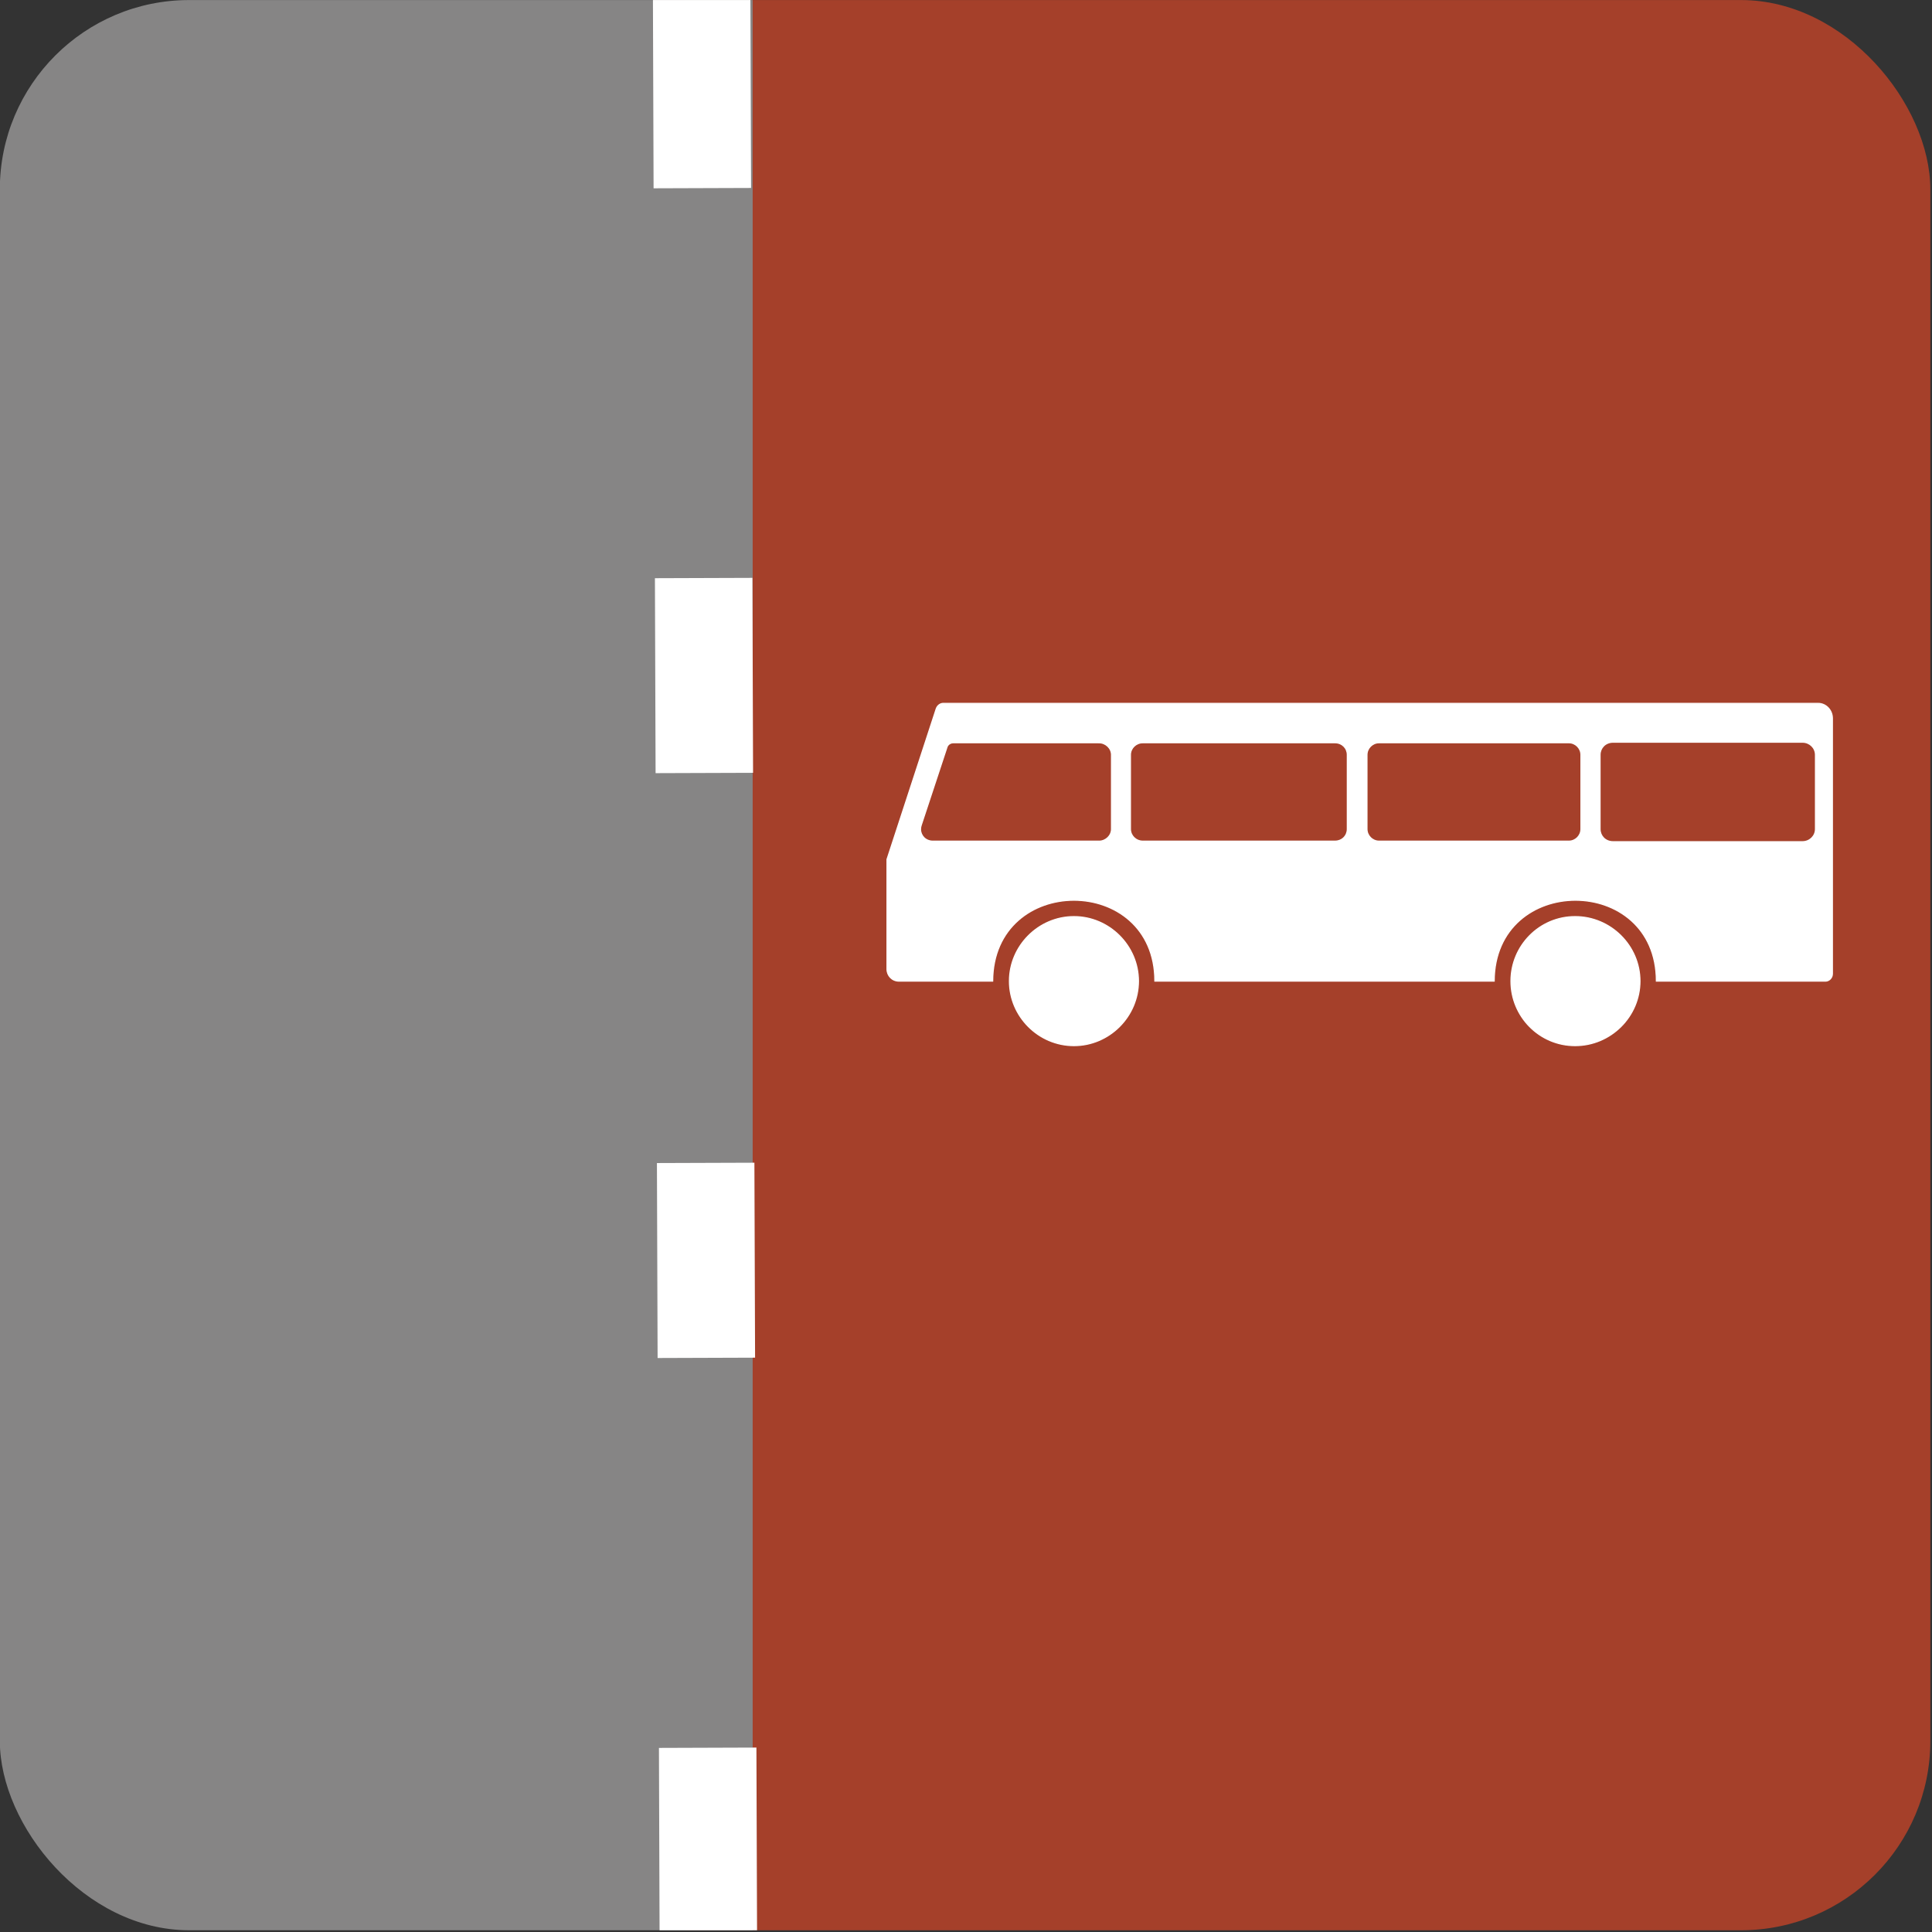 <?xml version="1.0" encoding="UTF-8" standalone="no"?>
<svg
   viewBox="0 0 174.191 174.21"
   height="174.21"
   width="174.191"
   xml:space="preserve"
   id="svg2"
   version="1.1"
   sodipodi:docname="bus-lane2.svg"
   inkscape:version="1.2-beta (1b65182, 2022-04-05)"
   inkscape:export-filename="../png/bus-lane2.png"
   inkscape:export-xdpi="96"
   inkscape:export-ydpi="96"
   xmlns:inkscape="http://www.inkscape.org/namespaces/inkscape"
   xmlns:sodipodi="http://sodipodi.sourceforge.net/DTD/sodipodi-0.dtd"
   xmlns="http://www.w3.org/2000/svg"
   xmlns:svg="http://www.w3.org/2000/svg"
   xmlns:rdf="http://www.w3.org/1999/02/22-rdf-syntax-ns#"
   xmlns:cc="http://creativecommons.org/ns#"
   xmlns:dc="http://purl.org/dc/elements/1.1/"><rect x="0" y="0" width="174.191" height="174.21" fill="#333333" stroke="none"/><sodipodi:namedview
     pagecolor="#ffffff"
     bordercolor="#666666"
     borderopacity="1"
     objecttolerance="10"
     gridtolerance="10"
     guidetolerance="10"
     inkscape:pageopacity="0"
     inkscape:pageshadow="2"
     inkscape:window-width="1920"
     inkscape:window-height="1006"
     id="namedview70"
     showgrid="false"
     fit-margin-top="0"
     fit-margin-left="0"
     fit-margin-right="0"
     fit-margin-bottom="0"
     inkscape:zoom="2"
     inkscape:cx="166"
     inkscape:cy="90.25"
     inkscape:window-x="0"
     inkscape:window-y="27"
     inkscape:window-maximized="1"
     inkscape:current-layer="g137"
     inkscape:pagecheckerboard="0"
     inkscape:deskcolor="#d1d1d1" /><defs
     id="defs6"><clipPath
       clipPathUnits="userSpaceOnUse"
       id="clipPath20774"><rect
         style="display:inline;fill:none;fill-opacity:1;stroke:none;stroke-width:1.007;stroke-linecap:square;stroke-dasharray:none;stroke-dashoffset:0;stroke-opacity:1"
         id="rect20776"
         width="173.19"
         height="173.163"
         x="-45.436"
         y="29.338"
         ry="16.985"
         inkscape:label="Border"
         transform="rotate(-90)" /></clipPath><clipPath
       clipPathUnits="userSpaceOnUse"
       id="clipPath20778"><rect
         style="display:inline;fill:none;fill-opacity:1;stroke:none;stroke-width:1.007;stroke-linecap:square;stroke-dasharray:none;stroke-dashoffset:0;stroke-opacity:1"
         id="rect20780"
         width="173.19"
         height="173.163"
         x="-45.436"
         y="29.338"
         ry="16.985"
         inkscape:label="Border"
         transform="rotate(-90)" /></clipPath><clipPath
       clipPathUnits="userSpaceOnUse"
       id="clipPath20782"><rect
         style="display:inline;fill:none;fill-opacity:1;stroke:none;stroke-width:1.007;stroke-linecap:square;stroke-dasharray:none;stroke-dashoffset:0;stroke-opacity:1"
         id="rect20784"
         width="173.19"
         height="173.163"
         x="-45.436"
         y="29.338"
         ry="16.985"
         inkscape:label="Border"
         transform="rotate(-90)" /></clipPath></defs><g
     id="g137"
     transform="rotate(90,37.383,8.57)"><g
       id="g5834"
       transform="matrix(1.005,0,0,1.005,-0.667,0.305)"><rect
         style="display:inline;fill:none;fill-opacity:1;stroke:none;stroke-width:1.007;stroke-linecap:square;stroke-dasharray:none;stroke-dashoffset:0;stroke-opacity:1"
         id="rect20772"
         width="173.19"
         height="173.163"
         x="-45.436"
         y="29.338"
         ry="16.985"
         inkscape:label="Border backup"
         transform="rotate(-90)" /><path
         inkscape:connector-curvature="0"
         d="M 28.785,-128.487 H 203.768 V -16.084 H 28.785 V -128.487"
         style="display:inline;fill:#a5402a;fill-opacity:1;fill-rule:nonzero;stroke:none;stroke-width:0.17"
         id="path7713"
         inkscape:label="RightBG"
         clip-path="url(#clipPath20782)" /><path
         inkscape:connector-curvature="0"
         d="M 28.801,-22.102 H 204.041 V 46.195 H 28.801 v -68.297"
         style="display:inline;fill:#868585;fill-opacity:1;fill-rule:nonzero;stroke:none;stroke-width:0.133"
         id="path14"
         inkscape:label="RightBG"
         clip-path="url(#clipPath20778)" /><path
         style="fill:#ffffff;stroke:#ffffff;stroke-width:8.745;stroke-linecap:butt;stroke-linejoin:miter;stroke-dasharray:17.49, 34.979;stroke-dashoffset:0;stroke-opacity:1"
         d="M 28.721,-17.526 205.154,-18.132"
         id="path3259"
         sodipodi:nodetypes="cc"
         inkscape:label="Stripes"
         clip-path="url(#clipPath20774)" /><g
         id="g18105"
         transform="matrix(1.259,0,0,1.259,49.971,-367.895)"
         clip-path="none"
         inkscape:label="g18105"><path
           d="m 53.52,211.43 c -2.519,0 -4.597,2.078 -4.597,4.622 0,2.545 2.078,4.571 4.597,4.571 2.519,0 4.596,-2.026 4.596,-4.571 0,-2.545 -2.077,-4.622 -4.596,-4.622"
           id="path55"
           style="fill:#ffffff;fill-opacity:1;fill-rule:nonzero;stroke:none;stroke-width:0.036" /><path
           d="m 53.52,211.43 c -2.519,0 -4.597,2.078 -4.597,4.622 0,2.545 2.078,4.571 4.597,4.571 2.519,0 4.596,-2.026 4.596,-4.571 0,-2.545 -2.077,-4.622 -4.596,-4.622 z"
           id="path57"
           style="fill:none;stroke:#ffffff;stroke-width:0.078;stroke-linecap:butt;stroke-linejoin:miter;stroke-miterlimit:4;stroke-dasharray:none;stroke-opacity:1" /><path
           d="m 53.52,247.166 c -2.519,0 -4.597,2.078 -4.597,4.597 0,2.519 2.078,4.597 4.597,4.597 2.519,0 4.596,-2.078 4.596,-4.597 0,-2.519 -2.077,-4.597 -4.596,-4.597"
           id="path59"
           style="fill:#ffffff;fill-opacity:1;fill-rule:nonzero;stroke:none;stroke-width:0.036" /><path
           d="m 53.52,247.166 c -2.519,0 -4.597,2.078 -4.597,4.597 0,2.519 2.078,4.597 4.597,4.597 2.519,0 4.596,-2.078 4.596,-4.597 0,-2.519 -2.077,-4.597 -4.596,-4.597 z"
           id="path61"
           style="fill:none;stroke:#ffffff;stroke-width:0.078;stroke-linecap:butt;stroke-linejoin:miter;stroke-miterlimit:4;stroke-dasharray:none;stroke-opacity:1" /><path
           d="m 33.73,261.086 c 0,0.208 0.156,0.415 0.39,0.493 l 10.726,3.506 h 7.817 c 0.467,0 0.857,-0.364 0.857,-0.857 v -6.674 c -7.687,-0.026 -7.687,-11.557 0,-11.557 v -24.179 c -7.687,-0.026 -7.687,-11.557 0,-11.557 v -12.05 c 0,-0.26 -0.234,-0.493 -0.52,-0.493 H 34.794 c -0.597,0 -1.065,0.467 -1.065,1.013 v 62.355"
           id="path63"
           style="fill:#ffffff;fill-opacity:1;fill-rule:nonzero;stroke:none;stroke-width:0.036" /><path
           d="m 33.73,261.086 v 0 c 0,0.208 0.156,0.415 0.39,0.493 l 10.726,3.506 h 7.817 c 0.467,0 0.857,-0.364 0.857,-0.857 v -6.674 c -7.687,-0.026 -7.687,-11.557 0,-11.557 v -24.179 c -7.687,-0.026 -7.687,-11.557 0,-11.557 v -12.05 c 0,-0.26 -0.234,-0.493 -0.52,-0.493 H 34.794 c -0.597,0 -1.065,0.467 -1.065,1.013 v 62.355 z"
           id="path65"
           style="fill:none;stroke:#ffffff;stroke-width:0.078;stroke-linecap:butt;stroke-linejoin:miter;stroke-miterlimit:4;stroke-dasharray:none;stroke-opacity:1" /><path
           d="m 37.391,214.235 h 5.298 c -0.026,0 0,0 0,0 0.467,0 0.857,-0.364 0.857,-0.883 v -13.505 c 0,-0.493 -0.39,-0.883 -0.857,-0.883 h -5.298 c -0.467,0 -0.857,0.39 -0.857,0.883 v 13.505 c 0,0.519 0.39,0.883 0.857,0.883"
           id="path67"
           style="fill:#a5402a;fill-opacity:1;fill-rule:nonzero;stroke:none;stroke-width:0.036" /><path
           d="m 37.391,247.737 h 5.298 c -0.026,0 0,0 0,0 0.467,0 0.857,-0.39 0.857,-0.883 v -13.687 c 0,-0.519 -0.39,-0.883 -0.857,-0.883 h -5.298 c -0.467,0 -0.857,0.364 -0.857,0.883 v 13.687 c 0,0.493 0.39,0.883 0.857,0.883"
           id="path71"
           style="fill:#a5402a;fill-opacity:1;fill-rule:nonzero;stroke:none;stroke-width:0.036" /><path
           d="m 37.391,247.737 h 5.298 c -0.026,0 0,0 0,0 0.467,0 0.857,-0.39 0.857,-0.883 v -13.687 c 0,-0.519 -0.39,-0.883 -0.857,-0.883 h -5.298 c -0.467,0 -0.857,0.364 -0.857,0.883 v 13.687 0 c 0,0.493 0.39,0.883 0.857,0.883 v 0 z"
           id="path73"
           style="fill:none;stroke:#ffffff;stroke-width:0.078;stroke-linecap:butt;stroke-linejoin:miter;stroke-miterlimit:4;stroke-dasharray:none;stroke-opacity:1" /><path
           d="m 37.391,230.882 h 5.298 c -0.026,0 0,0 0,0 0.467,0 0.857,-0.39 0.857,-0.857 v -13.531 c 0,-0.467 -0.39,-0.857 -0.857,-0.857 h -5.298 c -0.467,0 -0.857,0.39 -0.857,0.857 v 13.531 c 0,0.467 0.39,0.857 0.857,0.857"
           id="path75"
           style="fill:#a5402a;fill-opacity:1;fill-rule:nonzero;stroke:none;stroke-width:0.036" /><path
           d="m 37.391,230.882 h 5.298 c -0.026,0 0,0 0,0 0.467,0 0.857,-0.39 0.857,-0.857 v -13.531 c 0,-0.467 -0.39,-0.857 -0.857,-0.857 h -5.298 c -0.467,0 -0.857,0.39 -0.857,0.857 v 13.531 0 c 0,0.467 0.39,0.857 0.857,0.857 v 0 z"
           id="path77"
           style="fill:none;stroke:#ffffff;stroke-width:0.078;stroke-linecap:butt;stroke-linejoin:miter;stroke-miterlimit:4;stroke-dasharray:none;stroke-opacity:1" /><path
           d="m 36.534,249.97 v 10.388 c 0,0.208 0.13,0.415 0.364,0.468 l 5.506,1.818 c 0.078,0.026 0.182,0.052 0.286,0.052 0.467,0 0.857,-0.364 0.857,-0.883 v -11.843 c 0,-0.468 -0.39,-0.883 -0.857,-0.883 h -5.298 c -0.467,0 -0.857,0.416 -0.857,0.883"
           id="path79"
           style="fill:#a5402a;fill-opacity:1;fill-rule:nonzero;stroke:none;stroke-width:0.036" /><path
           d="m 36.534,249.97 v 10.388 0 c 0,0.208 0.13,0.415 0.364,0.468 l 5.506,1.818 c 0.078,0.026 0.182,0.052 0.286,0.052 0.467,0 0.857,-0.364 0.857,-0.883 v -11.843 c 0,-0.468 -0.39,-0.883 -0.857,-0.883 h -5.298 c -0.467,0 -0.857,0.416 -0.857,0.883 z"
           id="path81"
           style="fill:none;stroke:#ffffff;stroke-width:0.078;stroke-linecap:butt;stroke-linejoin:miter;stroke-miterlimit:4;stroke-dasharray:none;stroke-opacity:1"
           inkscape:label="path81" /></g></g></g></svg>

